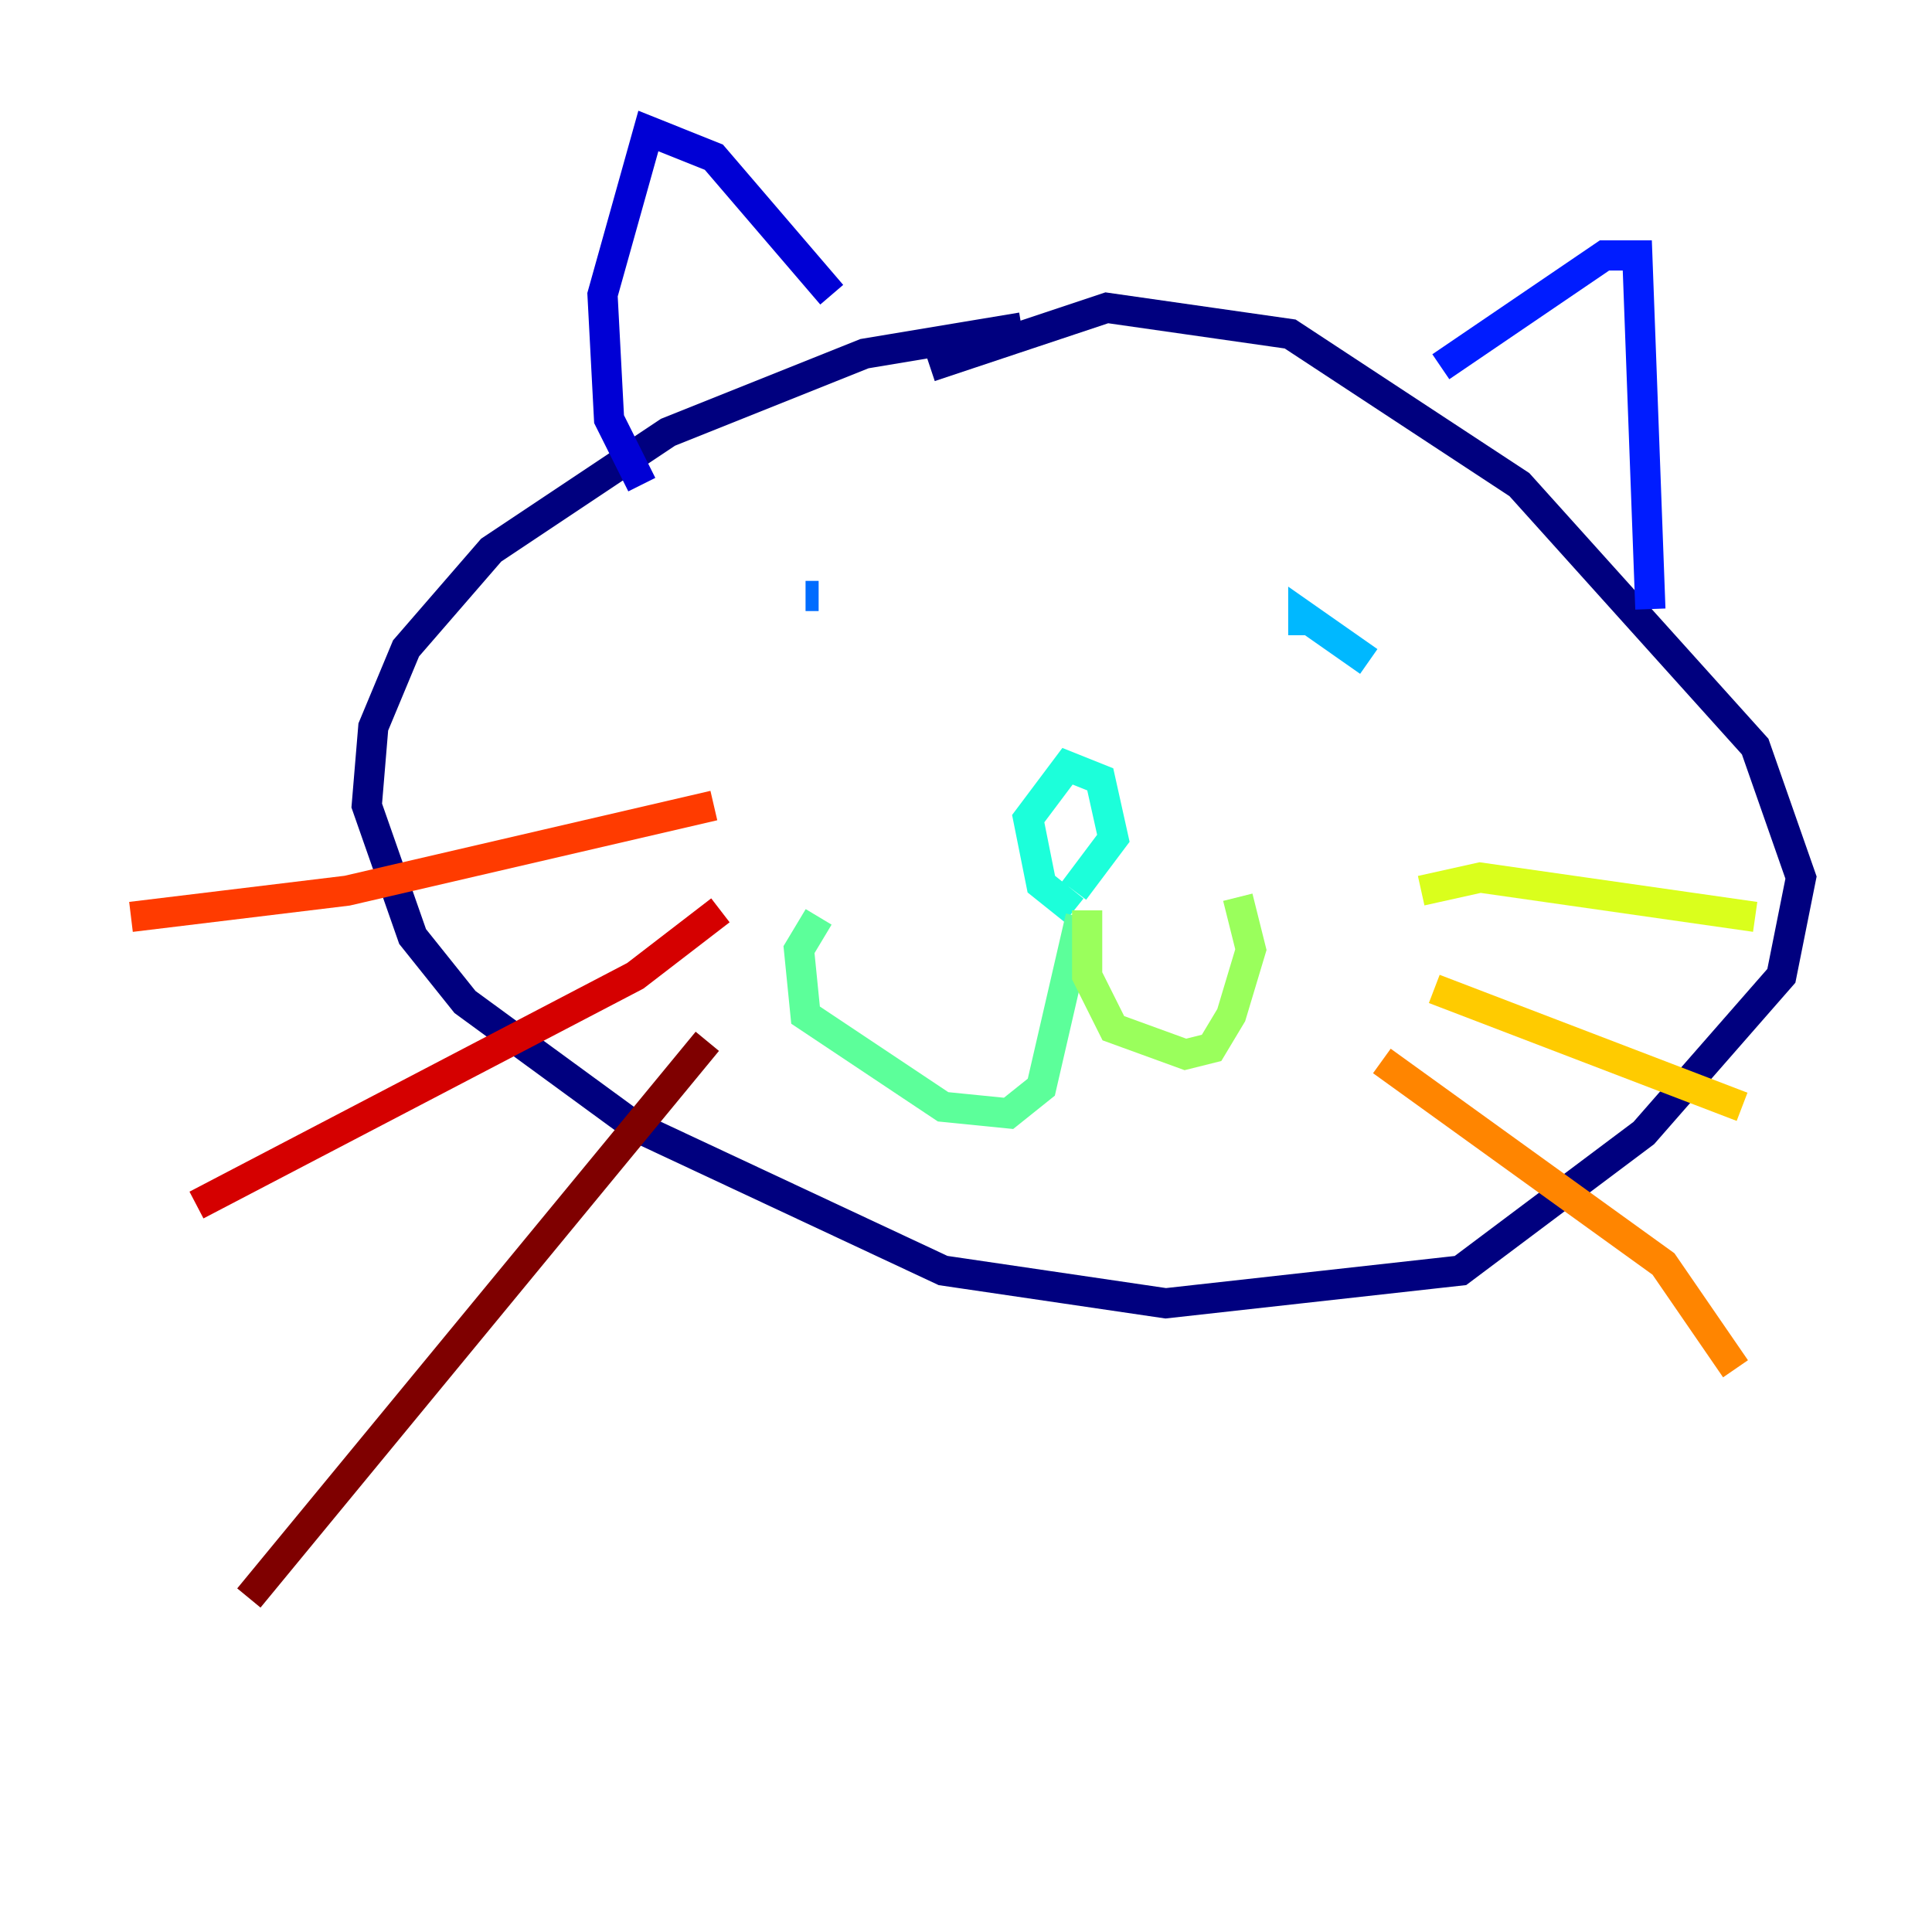 <?xml version="1.0" encoding="utf-8" ?>
<svg baseProfile="tiny" height="128" version="1.2" viewBox="0,0,128,128" width="128" xmlns="http://www.w3.org/2000/svg" xmlns:ev="http://www.w3.org/2001/xml-events" xmlns:xlink="http://www.w3.org/1999/xlink"><defs /><polyline fill="none" points="67.688,21.695 57.275,23.43 44.258,28.637 32.542,36.447 26.902,42.956 24.732,48.163 24.298,53.37 27.336,62.047 30.807,66.386 42.088,74.63 62.481,84.176 77.234,86.346 96.759,84.176 108.909,75.064 118.02,64.651 119.322,58.142 116.285,49.464 100.664,32.108 85.478,22.129 73.329,20.393 61.614,24.298" stroke="#00007f" stroke-width="2" /><polyline fill="none" points="42.522,32.108 40.352,27.77 39.919,19.525 42.956,8.678 47.295,10.414 55.105,19.525" stroke="#0000d5" stroke-width="2" /><polyline fill="none" points="95.458,24.298 106.305,16.922 108.475,16.922 109.342,40.352" stroke="#001cff" stroke-width="2" /><polyline fill="none" points="54.237,39.485 53.37,39.485" stroke="#006cff" stroke-width="2" /><polyline fill="none" points="90.685,43.824 86.346,40.786 86.346,42.088" stroke="#00b8ff" stroke-width="2" /><polyline fill="none" points="71.159,60.312 68.99,58.576 68.122,54.237 70.725,50.766 72.895,51.634 73.763,55.539 71.159,59.01" stroke="#1cffda" stroke-width="2" /><polyline fill="none" points="71.593,60.746 68.99,72.027 66.82,73.763 62.481,73.329 53.37,67.254 52.936,62.915 54.237,60.746" stroke="#5cff9a" stroke-width="2" /><polyline fill="none" points="72.027,60.312 72.027,64.651 73.763,68.122 78.536,69.858 80.271,69.424 81.573,67.254 82.875,62.915 82.007,59.444" stroke="#9aff5c" stroke-width="2" /><polyline fill="none" points="94.156,59.01 98.061,58.142 116.285,60.746" stroke="#daff1c" stroke-width="2" /><polyline fill="none" points="95.024,65.519 115.417,73.329" stroke="#ffcb00" stroke-width="2" /><polyline fill="none" points="91.552,70.291 110.21,83.742 114.983,90.685" stroke="#ff8500" stroke-width="2" /><polyline fill="none" points="47.295,53.37 22.997,59.01 8.678,60.746" stroke="#ff3b00" stroke-width="2" /><polyline fill="none" points="47.729,60.312 42.088,64.651 13.017,79.837" stroke="#d50000" stroke-width="2" /><polyline fill="none" points="46.861,68.99 16.488,105.871" stroke="#7f0000" stroke-width="2" /></svg>